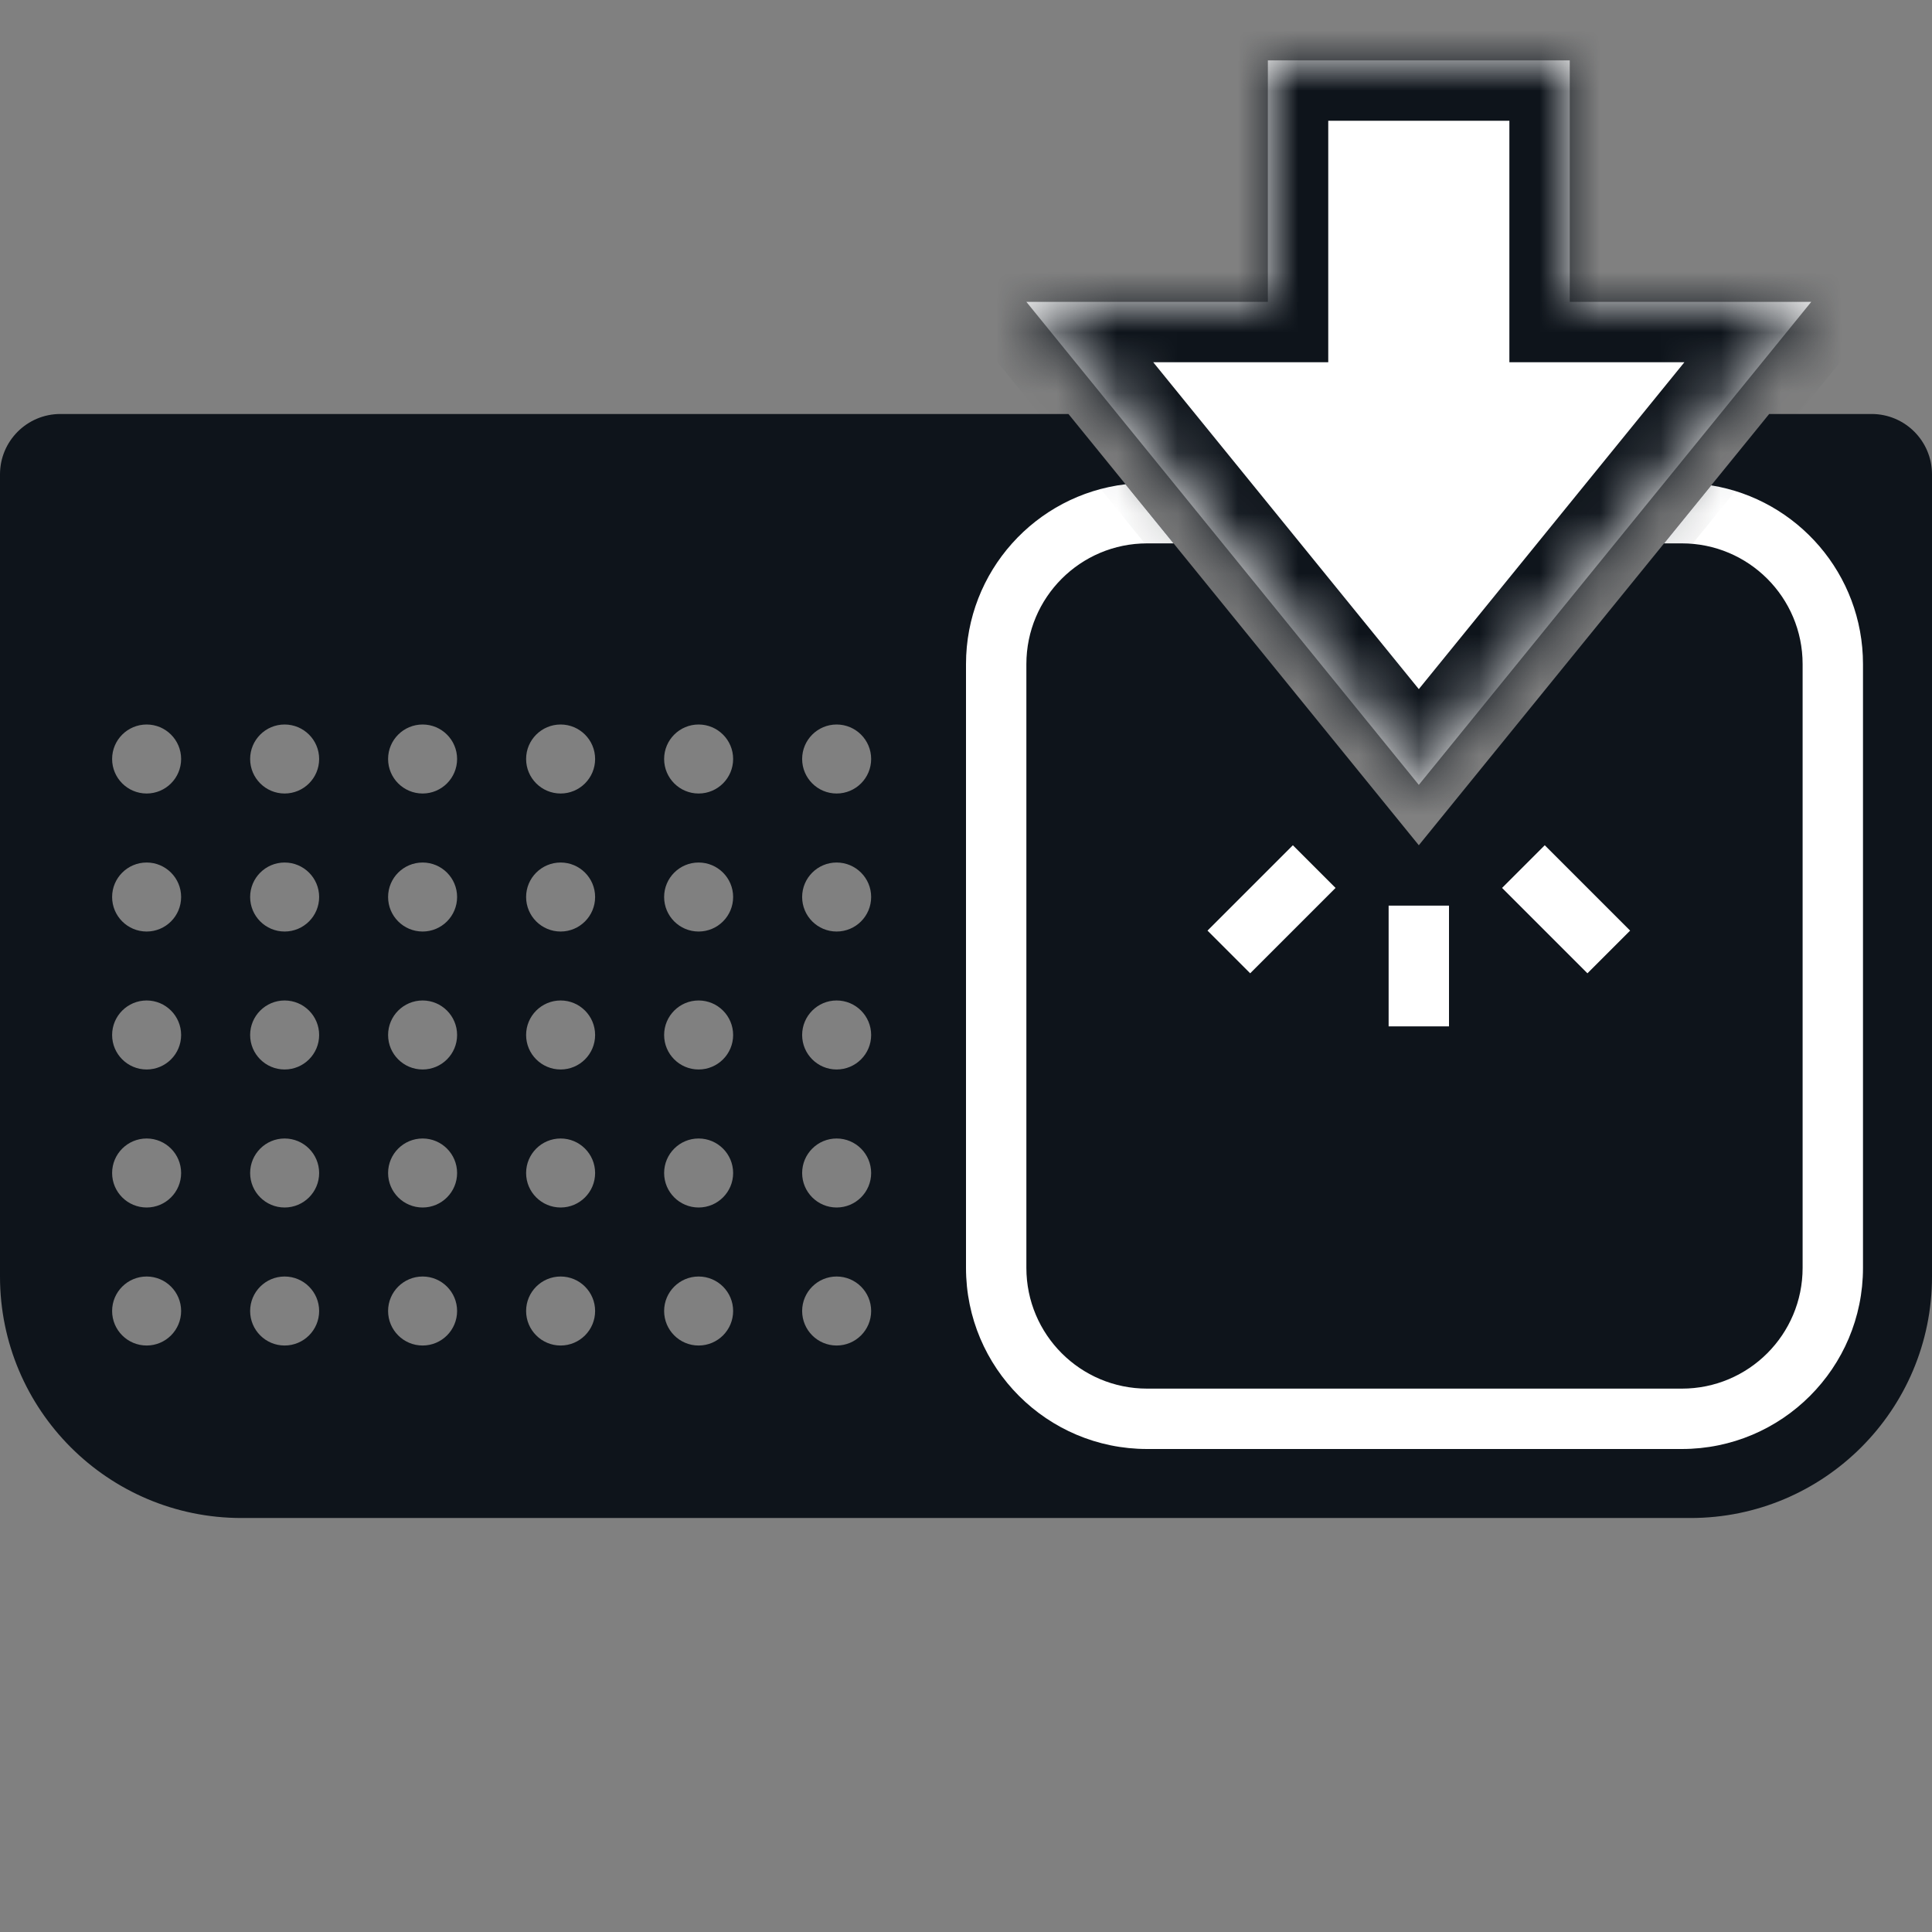 <svg width="32" height="32" viewBox="0 0 32 32" fill="none" xmlns="http://www.w3.org/2000/svg">
<rect x="0" y="0" width="32" height="32" fill="#808080" stroke="none"/>
<path fill-rule="evenodd" clip-rule="evenodd" d="M29.303 6.857L23.5 14L17.697 6.857H1C0.448 6.857 0 7.305 0 7.857V21.143C0 23.352 1.791 25.143 4 25.143H28C30.209 25.143 32 23.352 32 21.143V7.857C32 7.305 31.552 6.857 31 6.857H29.303ZM13.286 12.571C13.286 12.887 13.542 13.143 13.857 13.143C14.173 13.143 14.429 12.887 14.429 12.571C14.429 12.256 14.173 12 13.857 12C13.542 12 13.286 12.256 13.286 12.571ZM13.857 15.429C13.542 15.429 13.286 15.173 13.286 14.857C13.286 14.542 13.542 14.286 13.857 14.286C14.173 14.286 14.429 14.542 14.429 14.857C14.429 15.173 14.173 15.429 13.857 15.429ZM13.286 17.143C13.286 17.458 13.542 17.714 13.857 17.714C14.173 17.714 14.429 17.458 14.429 17.143C14.429 16.827 14.173 16.571 13.857 16.571C13.542 16.571 13.286 16.827 13.286 17.143ZM13.857 20C13.542 20 13.286 19.744 13.286 19.429C13.286 19.113 13.542 18.857 13.857 18.857C14.173 18.857 14.429 19.113 14.429 19.429C14.429 19.744 14.173 20 13.857 20ZM13.286 21.714C13.286 22.03 13.542 22.286 13.857 22.286C14.173 22.286 14.429 22.03 14.429 21.714C14.429 21.399 14.173 21.143 13.857 21.143C13.542 21.143 13.286 21.399 13.286 21.714ZM11.571 13.143C11.256 13.143 11 12.887 11 12.571C11 12.256 11.256 12 11.571 12C11.887 12 12.143 12.256 12.143 12.571C12.143 12.887 11.887 13.143 11.571 13.143ZM8.714 12.571C8.714 12.887 8.97 13.143 9.286 13.143C9.601 13.143 9.857 12.887 9.857 12.571C9.857 12.256 9.601 12 9.286 12C8.97 12 8.714 12.256 8.714 12.571ZM7 13.143C6.684 13.143 6.428 12.887 6.428 12.571C6.428 12.256 6.684 12 7 12C7.315 12 7.571 12.256 7.571 12.571C7.571 12.887 7.315 13.143 7 13.143ZM4.143 12.571C4.143 12.887 4.399 13.143 4.714 13.143C5.03 13.143 5.286 12.887 5.286 12.571C5.286 12.256 5.03 12 4.714 12C4.399 12 4.143 12.256 4.143 12.571ZM2.429 13.143C2.113 13.143 1.857 12.887 1.857 12.571C1.857 12.256 2.113 12 2.429 12C2.744 12 3 12.256 3 12.571C3 12.887 2.744 13.143 2.429 13.143ZM11 14.857C11 15.173 11.256 15.429 11.571 15.429C11.887 15.429 12.143 15.173 12.143 14.857C12.143 14.542 11.887 14.286 11.571 14.286C11.256 14.286 11 14.542 11 14.857ZM9.286 15.429C8.97 15.429 8.714 15.173 8.714 14.857C8.714 14.542 8.97 14.286 9.286 14.286C9.601 14.286 9.857 14.542 9.857 14.857C9.857 15.173 9.601 15.429 9.286 15.429ZM6.428 14.857C6.428 15.173 6.684 15.429 7 15.429C7.315 15.429 7.571 15.173 7.571 14.857C7.571 14.542 7.315 14.286 7 14.286C6.684 14.286 6.428 14.542 6.428 14.857ZM4.714 15.429C4.399 15.429 4.143 15.173 4.143 14.857C4.143 14.542 4.399 14.286 4.714 14.286C5.03 14.286 5.286 14.542 5.286 14.857C5.286 15.173 5.03 15.429 4.714 15.429ZM1.857 14.857C1.857 15.173 2.113 15.429 2.429 15.429C2.744 15.429 3 15.173 3 14.857C3 14.542 2.744 14.286 2.429 14.286C2.113 14.286 1.857 14.542 1.857 14.857ZM11.571 17.714C11.256 17.714 11 17.458 11 17.143C11 16.827 11.256 16.571 11.571 16.571C11.887 16.571 12.143 16.827 12.143 17.143C12.143 17.458 11.887 17.714 11.571 17.714ZM11 19.429C11 19.744 11.256 20 11.571 20C11.887 20 12.143 19.744 12.143 19.429C12.143 19.113 11.887 18.857 11.571 18.857C11.256 18.857 11 19.113 11 19.429ZM11.571 22.286C11.256 22.286 11 22.03 11 21.714C11 21.399 11.256 21.143 11.571 21.143C11.887 21.143 12.143 21.399 12.143 21.714C12.143 22.03 11.887 22.286 11.571 22.286ZM8.714 17.143C8.714 17.458 8.97 17.714 9.286 17.714C9.601 17.714 9.857 17.458 9.857 17.143C9.857 16.827 9.601 16.571 9.286 16.571C8.97 16.571 8.714 16.827 8.714 17.143ZM9.286 20C8.97 20 8.714 19.744 8.714 19.429C8.714 19.113 8.97 18.857 9.286 18.857C9.601 18.857 9.857 19.113 9.857 19.429C9.857 19.744 9.601 20 9.286 20ZM8.714 21.714C8.714 22.03 8.97 22.286 9.286 22.286C9.601 22.286 9.857 22.03 9.857 21.714C9.857 21.399 9.601 21.143 9.286 21.143C8.97 21.143 8.714 21.399 8.714 21.714ZM7 17.714C6.684 17.714 6.428 17.458 6.428 17.143C6.428 16.827 6.684 16.571 7 16.571C7.315 16.571 7.571 16.827 7.571 17.143C7.571 17.458 7.315 17.714 7 17.714ZM6.428 19.429C6.428 19.744 6.684 20 7 20C7.315 20 7.571 19.744 7.571 19.429C7.571 19.113 7.315 18.857 7 18.857C6.684 18.857 6.428 19.113 6.428 19.429ZM7 22.286C6.684 22.286 6.428 22.03 6.428 21.714C6.428 21.399 6.684 21.143 7 21.143C7.315 21.143 7.571 21.399 7.571 21.714C7.571 22.03 7.315 22.286 7 22.286ZM4.143 17.143C4.143 17.458 4.399 17.714 4.714 17.714C5.03 17.714 5.286 17.458 5.286 17.143C5.286 16.827 5.03 16.571 4.714 16.571C4.399 16.571 4.143 16.827 4.143 17.143ZM4.714 20C4.399 20 4.143 19.744 4.143 19.429C4.143 19.113 4.399 18.857 4.714 18.857C5.03 18.857 5.286 19.113 5.286 19.429C5.286 19.744 5.03 20 4.714 20ZM4.143 21.714C4.143 22.03 4.399 22.286 4.714 22.286C5.03 22.286 5.286 22.03 5.286 21.714C5.286 21.399 5.03 21.143 4.714 21.143C4.399 21.143 4.143 21.399 4.143 21.714ZM2.429 17.714C2.113 17.714 1.857 17.458 1.857 17.143C1.857 16.827 2.113 16.571 2.429 16.571C2.744 16.571 3 16.827 3 17.143C3 17.458 2.744 17.714 2.429 17.714ZM1.857 19.429C1.857 19.744 2.113 20 2.429 20C2.744 20 3 19.744 3 19.429C3 19.113 2.744 18.857 2.429 18.857C2.113 18.857 1.857 19.113 1.857 19.429ZM2.429 22.286C2.113 22.286 1.857 22.03 1.857 21.714C1.857 21.399 2.113 21.143 2.429 21.143C2.744 21.143 3 21.399 3 21.714C3 22.03 2.744 22.286 2.429 22.286Z" fill="#0E141B"/>
<path fill-rule="evenodd" clip-rule="evenodd" d="M28.343 8.039C29.769 8.271 30.857 9.509 30.857 11V21C30.857 22.657 29.514 24 27.857 24H19C17.343 24 16 22.657 16 21V11C16 9.464 17.154 8.198 18.642 8.021L19.438 9H19C17.895 9 17 9.895 17 11V21C17 22.105 17.895 23 19 23H27.857C28.962 23 29.857 22.105 29.857 21V11C29.857 9.895 28.962 9 27.857 9H27.562L28.343 8.039Z" fill="white"/>
<rect width="1" height="2" transform="matrix(-1 0 0 1 24 15)" fill="white"/>
<rect width="1" height="2" transform="matrix(-0.707 -0.707 -0.707 0.707 22.121 14.707)" fill="white"/>
<rect width="1" height="2" transform="matrix(-0.707 0.707 0.707 0.707 25.586 14)" fill="white"/>
<mask id="path-6-inside-1_7533_1536" fill="white">
<path fill-rule="evenodd" clip-rule="evenodd" d="M21 1H26V5H30L23.5 13L17 5H21V1Z"/>
</mask>
<path fill-rule="evenodd" clip-rule="evenodd" d="M21 1H26V5H30L23.5 13L17 5H21V1Z" fill="white"/>
<path d="M26 1V0H27V1H26ZM21 1H20V0H21V1ZM26 5V6H25V5H26ZM30 5V4H32.101L30.776 5.631L30 5ZM23.5 13L24.276 13.631L23.5 14.586L22.724 13.631L23.5 13ZM17 5L16.224 5.631L14.899 4H17V5ZM21 5H22V6H21V5ZM26 2H21V0H26V2ZM25 5V1H27V5H25ZM26 4H30V6H26V4ZM30.776 5.631L24.276 13.631L22.724 12.369L29.224 4.369L30.776 5.631ZM22.724 13.631L16.224 5.631L17.776 4.369L24.276 12.369L22.724 13.631ZM17 4H21V6H17V4ZM22 1V5H20V1H22Z" fill="#0E141B" mask="url(#path-6-inside-1_7533_1536)"/>
</svg>
